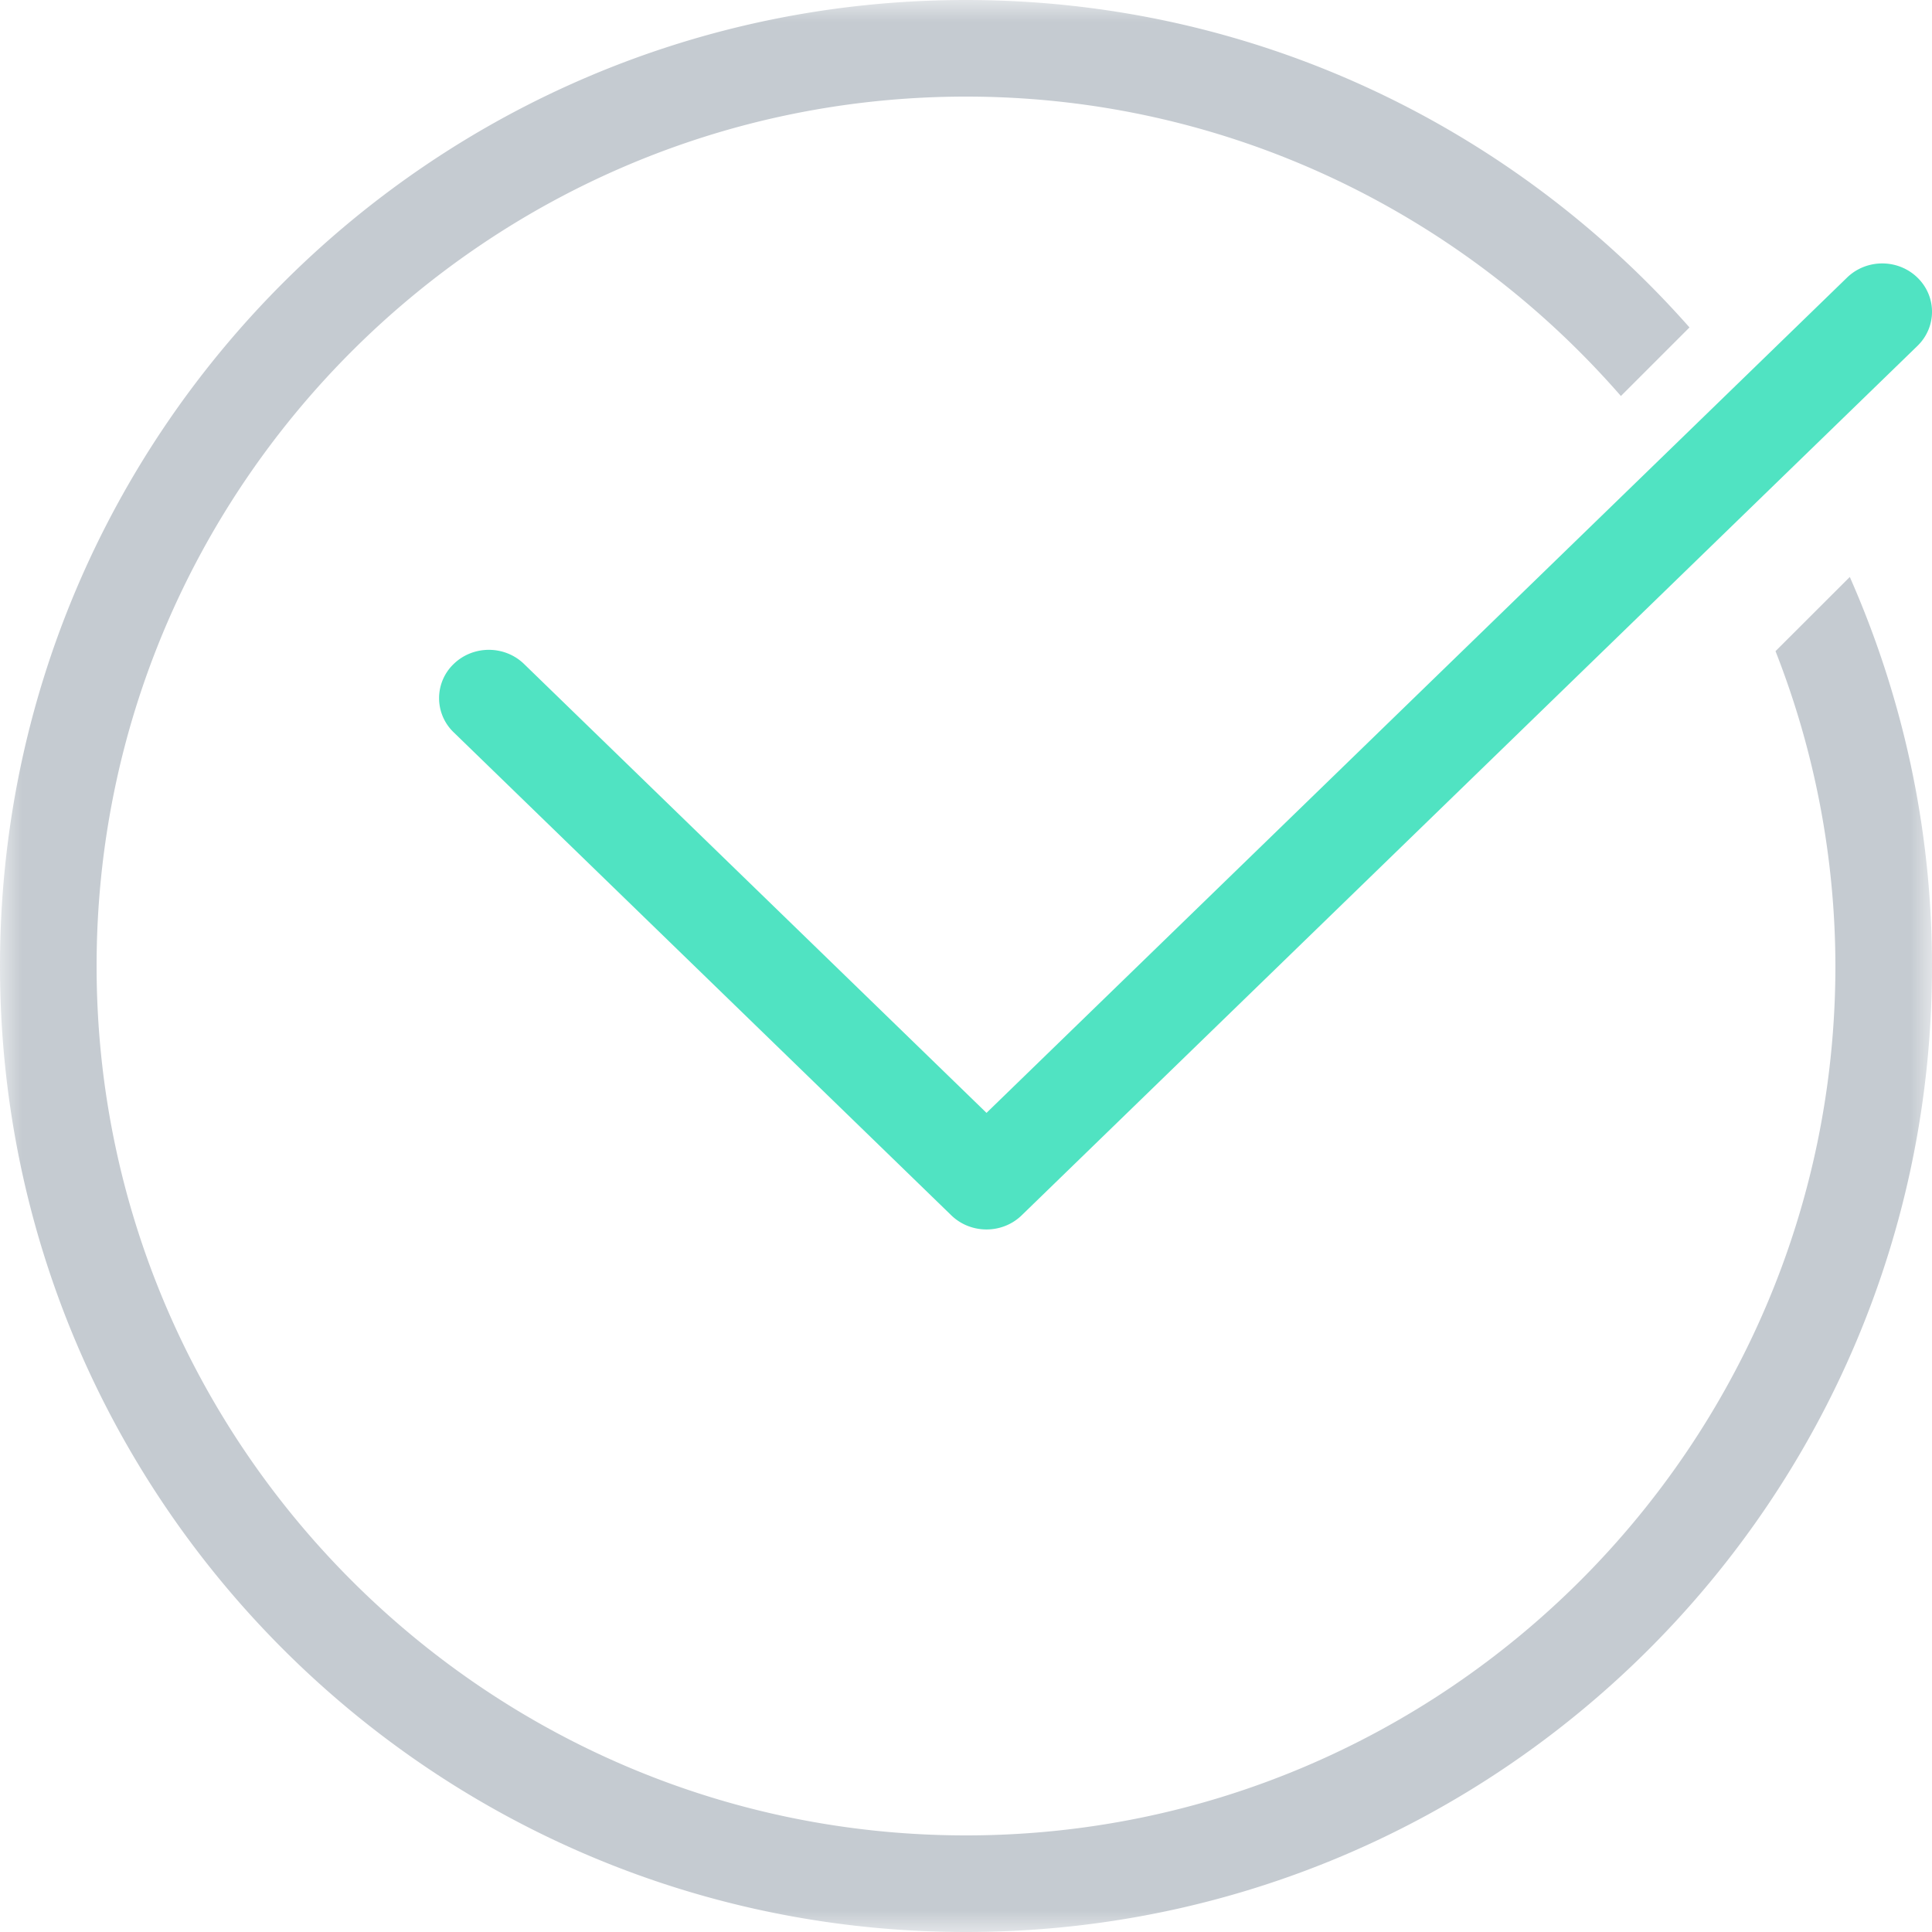 <svg xmlns="http://www.w3.org/2000/svg" xmlns:xlink="http://www.w3.org/1999/xlink" width="44" height="44" viewBox="0 0 44 44">
    <defs>
        <path id="a" d="M0 0h44v44H0z"/>
    </defs>
    <g fill="none" fill-rule="evenodd">
        <mask id="b" fill="#fff">
            <use xlink:href="#a"/>
        </mask>
        <path fill="#C5CBD1" d="M40.436 14.83A19.669 19.669 0 0 1 41.8 22c0 10.918-8.882 19.8-19.8 19.8-10.918 0-19.8-8.882-19.8-19.8C2.2 11.082 11.082 2.2 22 2.2c5.95 0 11.282 2.65 14.915 6.819l1.562-1.562C34.447 2.894 28.567 0 22 0 9.85 0 0 9.85 0 22s9.85 22 22 22 22-9.85 22-22c0-3.155-.676-6.148-1.872-8.86l-1.692 1.69" mask="url(#b)"/>
        <path fill="#50E3C2" d="M22.467 28c-.29 0-.58-.107-.802-.322l-11.333-11a1.077 1.077 0 0 1 0-1.556c.443-.43 1.16-.43 1.603 0l10.532 10.223L42.065 6.322c.443-.43 1.16-.43 1.603 0 .443.43.443 1.126 0 1.556l-20.4 19.8c-.22.214-.51.322-.801.322"/>
    </g>
</svg>
